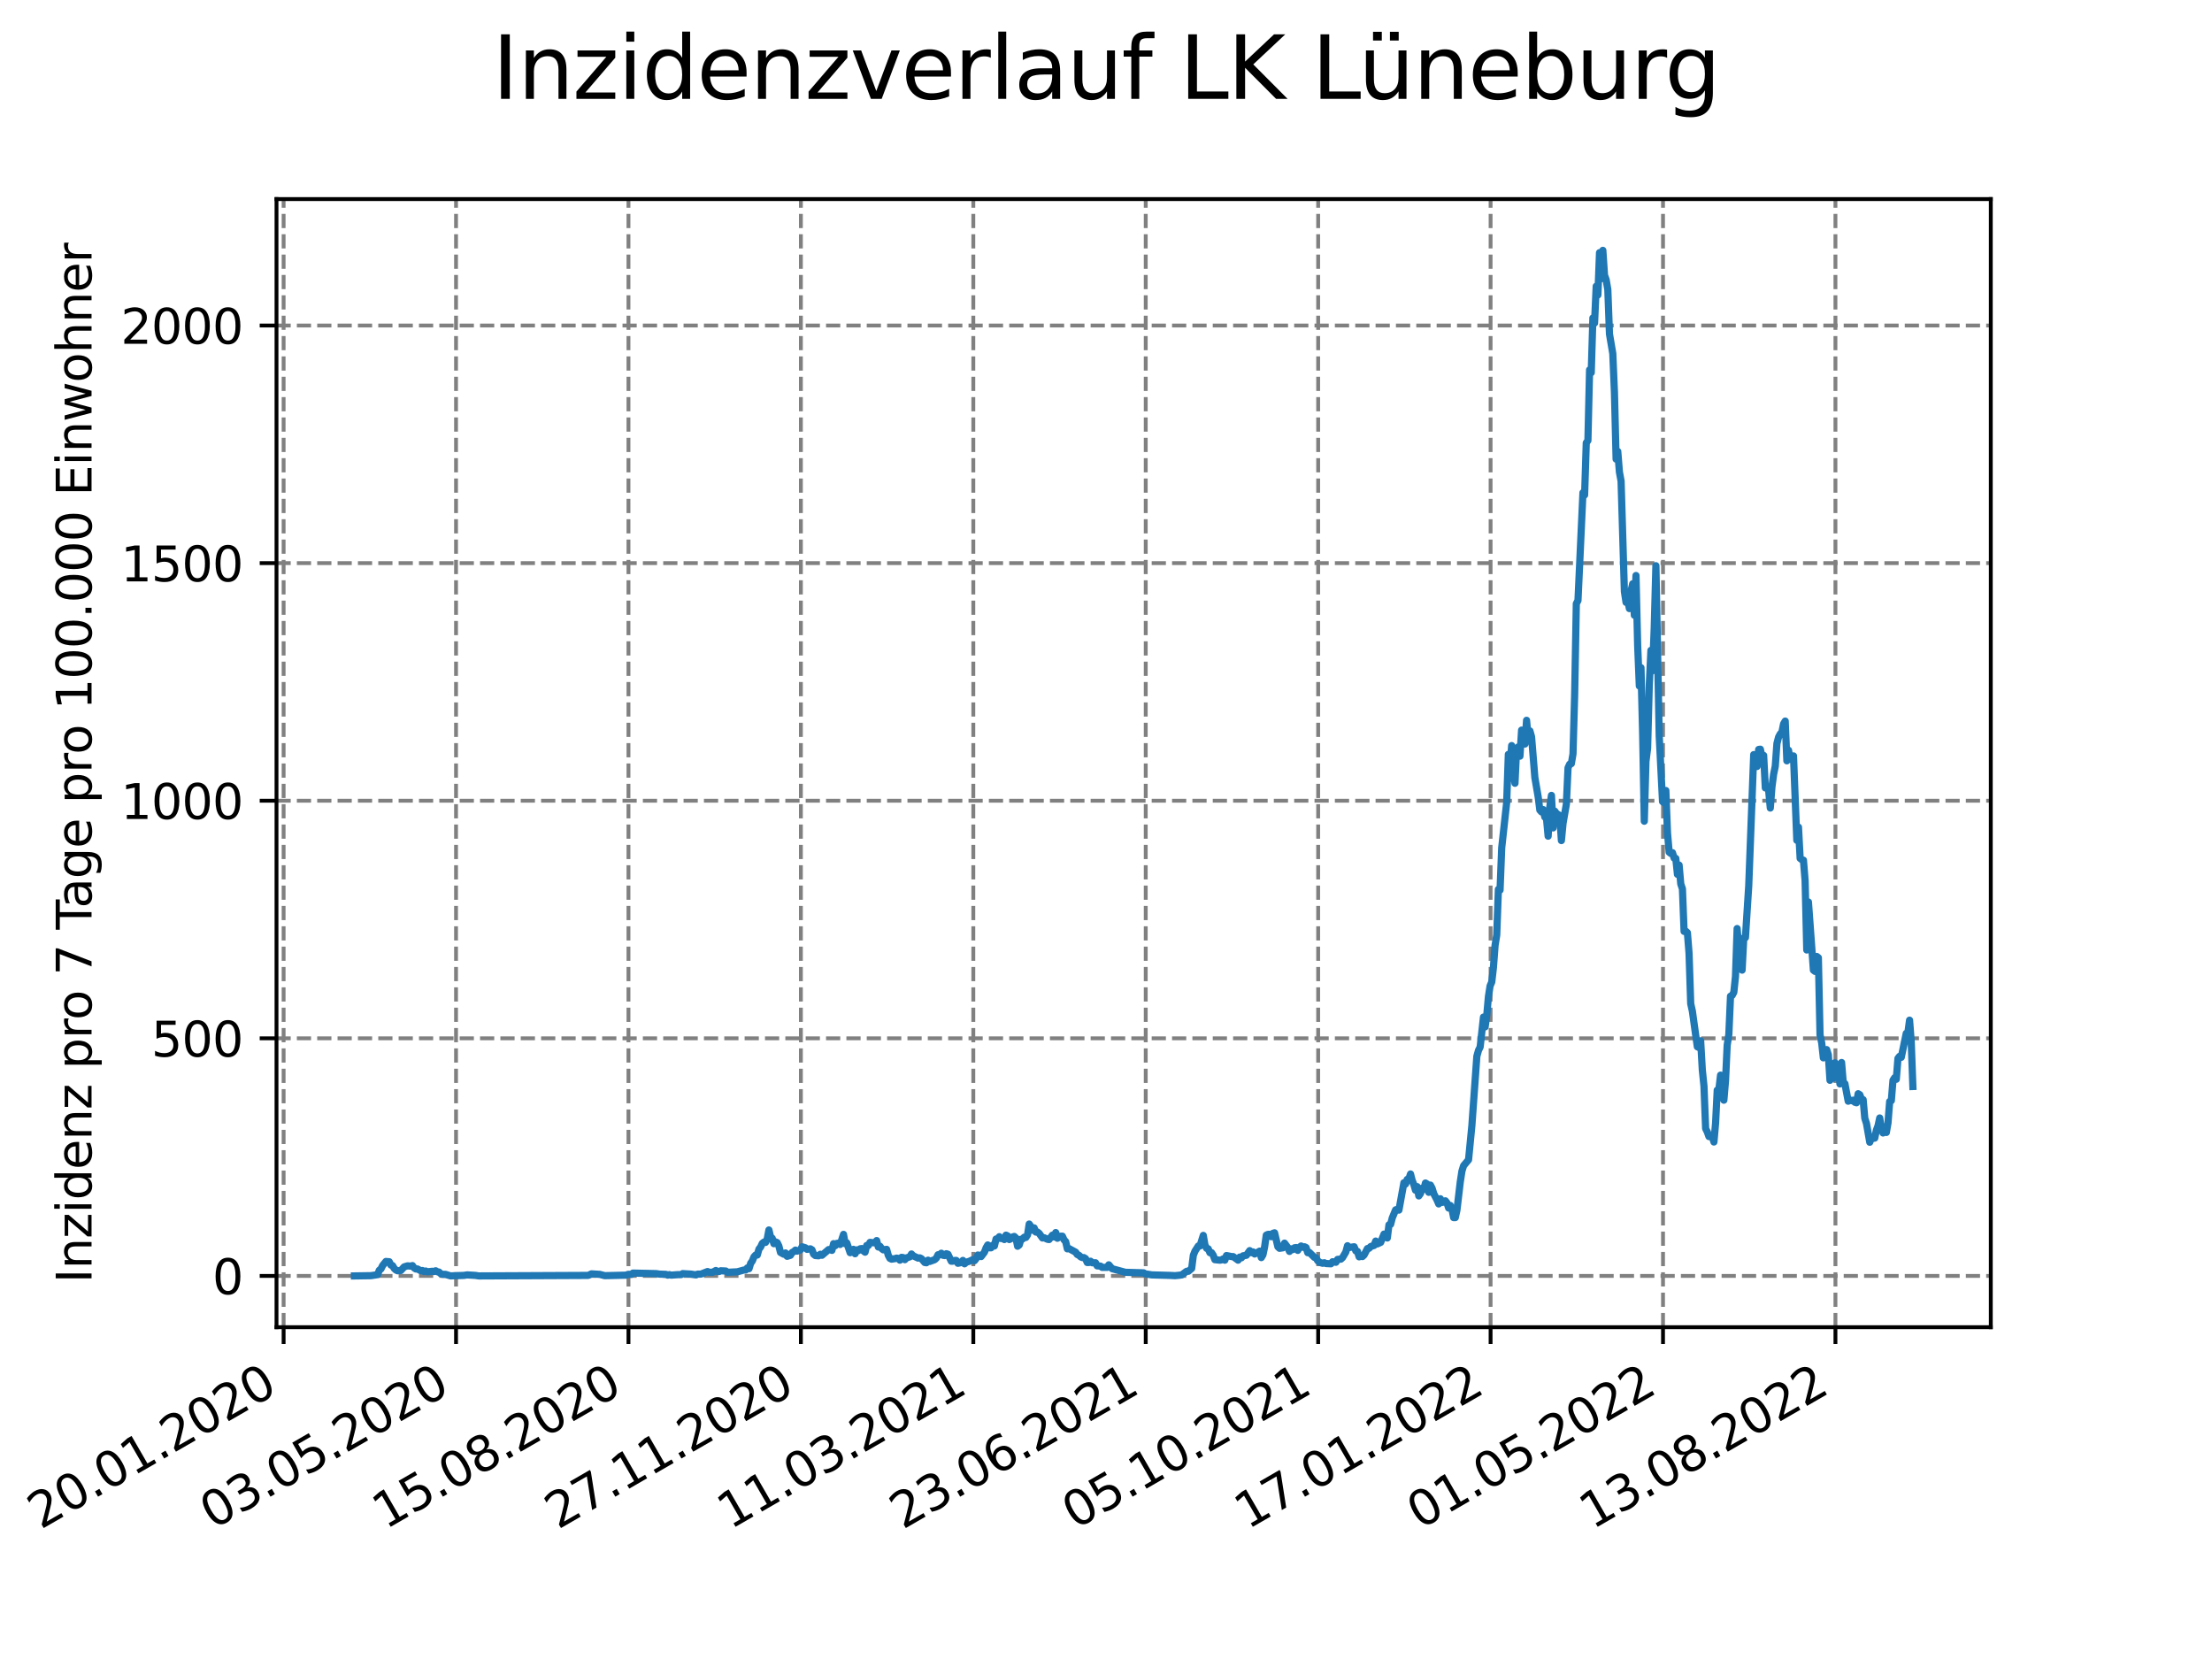 <?xml version="1.0" encoding="utf-8" standalone="no"?>
<!DOCTYPE svg PUBLIC "-//W3C//DTD SVG 1.1//EN"
  "http://www.w3.org/Graphics/SVG/1.1/DTD/svg11.dtd">
<svg xmlns:xlink="http://www.w3.org/1999/xlink" width="460.8pt" height="345.6pt" viewBox="0 0 460.8 345.6" xmlns="http://www.w3.org/2000/svg" version="1.1">
 <defs>
  <style type="text/css">*{stroke-linejoin: round; stroke-linecap: butt}</style>
 </defs>
 <g id="figure_1">
  <g id="patch_1">
   <path d="M 0 345.6 
L 460.8 345.6 
L 460.8 0 
L 0 0 
z
" style="fill: #ffffff"/>
  </g>
  <g id="axes_1">
   <g id="patch_2">
    <path d="M 57.6 276.48 
L 414.72 276.48 
L 414.72 41.472 
L 57.6 41.472 
z
" style="fill: #ffffff"/>
   </g>
   <g id="matplotlib.axis_1">
    <g id="xtick_1">
     <g id="line2d_1">
      <path d="M 59.082 276.48 
L 59.082 41.472 
" clip-path="url(#p707009dad1)" style="fill: none; stroke-dasharray: 2.96,1.28; stroke-dashoffset: 0; stroke: #808080; stroke-width: 0.8"/>
     </g>
     <g id="line2d_2">
      <defs>
       <path id="m25617617cd" d="M 0 0 
L 0 3.5 
" style="stroke: #000000; stroke-width: 0.8"/>
      </defs>
      <g>
       <use xlink:href="#m25617617cd" x="59.082" y="276.48" style="stroke: #000000; stroke-width: 0.8"/>
      </g>
     </g>
     <g id="text_1">
      <!-- 20.01.2020 -->
      <g transform="translate(8.457 318.689) rotate(-30) scale(0.1 -0.1)">
       <defs>
        <path id="DejaVuSans-32" d="M 1228 531 
L 3431 531 
L 3431 0 
L 469 0 
L 469 531 
Q 828 903 1448 1529 
Q 2069 2156 2228 2338 
Q 2531 2678 2651 2914 
Q 2772 3150 2772 3378 
Q 2772 3750 2511 3984 
Q 2250 4219 1831 4219 
Q 1534 4219 1204 4116 
Q 875 4013 500 3803 
L 500 4441 
Q 881 4594 1212 4672 
Q 1544 4750 1819 4750 
Q 2544 4750 2975 4387 
Q 3406 4025 3406 3419 
Q 3406 3131 3298 2873 
Q 3191 2616 2906 2266 
Q 2828 2175 2409 1742 
Q 1991 1309 1228 531 
z
" transform="scale(0.016)"/>
        <path id="DejaVuSans-30" d="M 2034 4250 
Q 1547 4250 1301 3770 
Q 1056 3291 1056 2328 
Q 1056 1369 1301 889 
Q 1547 409 2034 409 
Q 2525 409 2770 889 
Q 3016 1369 3016 2328 
Q 3016 3291 2770 3770 
Q 2525 4250 2034 4250 
z
M 2034 4750 
Q 2819 4750 3233 4129 
Q 3647 3509 3647 2328 
Q 3647 1150 3233 529 
Q 2819 -91 2034 -91 
Q 1250 -91 836 529 
Q 422 1150 422 2328 
Q 422 3509 836 4129 
Q 1250 4750 2034 4750 
z
" transform="scale(0.016)"/>
        <path id="DejaVuSans-2e" d="M 684 794 
L 1344 794 
L 1344 0 
L 684 0 
L 684 794 
z
" transform="scale(0.016)"/>
        <path id="DejaVuSans-31" d="M 794 531 
L 1825 531 
L 1825 4091 
L 703 3866 
L 703 4441 
L 1819 4666 
L 2450 4666 
L 2450 531 
L 3481 531 
L 3481 0 
L 794 0 
L 794 531 
z
" transform="scale(0.016)"/>
       </defs>
       <use xlink:href="#DejaVuSans-32"/>
       <use xlink:href="#DejaVuSans-30" x="63.623"/>
       <use xlink:href="#DejaVuSans-2e" x="127.246"/>
       <use xlink:href="#DejaVuSans-30" x="159.033"/>
       <use xlink:href="#DejaVuSans-31" x="222.656"/>
       <use xlink:href="#DejaVuSans-2e" x="286.279"/>
       <use xlink:href="#DejaVuSans-32" x="318.066"/>
       <use xlink:href="#DejaVuSans-30" x="381.689"/>
       <use xlink:href="#DejaVuSans-32" x="445.312"/>
       <use xlink:href="#DejaVuSans-30" x="508.936"/>
      </g>
     </g>
    </g>
    <g id="xtick_2">
     <g id="line2d_3">
      <path d="M 95.001 276.48 
L 95.001 41.472 
" clip-path="url(#p707009dad1)" style="fill: none; stroke-dasharray: 2.96,1.28; stroke-dashoffset: 0; stroke: #808080; stroke-width: 0.8"/>
     </g>
     <g id="line2d_4">
      <g>
       <use xlink:href="#m25617617cd" x="95.001" y="276.48" style="stroke: #000000; stroke-width: 0.8"/>
      </g>
     </g>
     <g id="text_2">
      <!-- 03.05.2020 -->
      <g transform="translate(44.376 318.689) rotate(-30) scale(0.1 -0.1)">
       <defs>
        <path id="DejaVuSans-33" d="M 2597 2516 
Q 3050 2419 3304 2112 
Q 3559 1806 3559 1356 
Q 3559 666 3084 287 
Q 2609 -91 1734 -91 
Q 1441 -91 1130 -33 
Q 819 25 488 141 
L 488 750 
Q 750 597 1062 519 
Q 1375 441 1716 441 
Q 2309 441 2620 675 
Q 2931 909 2931 1356 
Q 2931 1769 2642 2001 
Q 2353 2234 1838 2234 
L 1294 2234 
L 1294 2753 
L 1863 2753 
Q 2328 2753 2575 2939 
Q 2822 3125 2822 3475 
Q 2822 3834 2567 4026 
Q 2313 4219 1838 4219 
Q 1578 4219 1281 4162 
Q 984 4106 628 3988 
L 628 4550 
Q 988 4650 1302 4700 
Q 1616 4750 1894 4750 
Q 2613 4750 3031 4423 
Q 3450 4097 3450 3541 
Q 3450 3153 3228 2886 
Q 3006 2619 2597 2516 
z
" transform="scale(0.016)"/>
        <path id="DejaVuSans-35" d="M 691 4666 
L 3169 4666 
L 3169 4134 
L 1269 4134 
L 1269 2991 
Q 1406 3038 1543 3061 
Q 1681 3084 1819 3084 
Q 2600 3084 3056 2656 
Q 3513 2228 3513 1497 
Q 3513 744 3044 326 
Q 2575 -91 1722 -91 
Q 1428 -91 1123 -41 
Q 819 9 494 109 
L 494 744 
Q 775 591 1075 516 
Q 1375 441 1709 441 
Q 2250 441 2565 725 
Q 2881 1009 2881 1497 
Q 2881 1984 2565 2268 
Q 2250 2553 1709 2553 
Q 1456 2553 1204 2497 
Q 953 2441 691 2322 
L 691 4666 
z
" transform="scale(0.016)"/>
       </defs>
       <use xlink:href="#DejaVuSans-30"/>
       <use xlink:href="#DejaVuSans-33" x="63.623"/>
       <use xlink:href="#DejaVuSans-2e" x="127.246"/>
       <use xlink:href="#DejaVuSans-30" x="159.033"/>
       <use xlink:href="#DejaVuSans-35" x="222.656"/>
       <use xlink:href="#DejaVuSans-2e" x="286.279"/>
       <use xlink:href="#DejaVuSans-32" x="318.066"/>
       <use xlink:href="#DejaVuSans-30" x="381.689"/>
       <use xlink:href="#DejaVuSans-32" x="445.312"/>
       <use xlink:href="#DejaVuSans-30" x="508.936"/>
      </g>
     </g>
    </g>
    <g id="xtick_3">
     <g id="line2d_5">
      <path d="M 130.921 276.48 
L 130.921 41.472 
" clip-path="url(#p707009dad1)" style="fill: none; stroke-dasharray: 2.96,1.28; stroke-dashoffset: 0; stroke: #808080; stroke-width: 0.8"/>
     </g>
     <g id="line2d_6">
      <g>
       <use xlink:href="#m25617617cd" x="130.921" y="276.48" style="stroke: #000000; stroke-width: 0.8"/>
      </g>
     </g>
     <g id="text_3">
      <!-- 15.08.2020 -->
      <g transform="translate(80.295 318.689) rotate(-30) scale(0.1 -0.1)">
       <defs>
        <path id="DejaVuSans-38" d="M 2034 2216 
Q 1584 2216 1326 1975 
Q 1069 1734 1069 1313 
Q 1069 891 1326 650 
Q 1584 409 2034 409 
Q 2484 409 2743 651 
Q 3003 894 3003 1313 
Q 3003 1734 2745 1975 
Q 2488 2216 2034 2216 
z
M 1403 2484 
Q 997 2584 770 2862 
Q 544 3141 544 3541 
Q 544 4100 942 4425 
Q 1341 4750 2034 4750 
Q 2731 4750 3128 4425 
Q 3525 4100 3525 3541 
Q 3525 3141 3298 2862 
Q 3072 2584 2669 2484 
Q 3125 2378 3379 2068 
Q 3634 1759 3634 1313 
Q 3634 634 3220 271 
Q 2806 -91 2034 -91 
Q 1263 -91 848 271 
Q 434 634 434 1313 
Q 434 1759 690 2068 
Q 947 2378 1403 2484 
z
M 1172 3481 
Q 1172 3119 1398 2916 
Q 1625 2713 2034 2713 
Q 2441 2713 2670 2916 
Q 2900 3119 2900 3481 
Q 2900 3844 2670 4047 
Q 2441 4250 2034 4250 
Q 1625 4250 1398 4047 
Q 1172 3844 1172 3481 
z
" transform="scale(0.016)"/>
       </defs>
       <use xlink:href="#DejaVuSans-31"/>
       <use xlink:href="#DejaVuSans-35" x="63.623"/>
       <use xlink:href="#DejaVuSans-2e" x="127.246"/>
       <use xlink:href="#DejaVuSans-30" x="159.033"/>
       <use xlink:href="#DejaVuSans-38" x="222.656"/>
       <use xlink:href="#DejaVuSans-2e" x="286.279"/>
       <use xlink:href="#DejaVuSans-32" x="318.066"/>
       <use xlink:href="#DejaVuSans-30" x="381.689"/>
       <use xlink:href="#DejaVuSans-32" x="445.312"/>
       <use xlink:href="#DejaVuSans-30" x="508.936"/>
      </g>
     </g>
    </g>
    <g id="xtick_4">
     <g id="line2d_7">
      <path d="M 166.84 276.48 
L 166.84 41.472 
" clip-path="url(#p707009dad1)" style="fill: none; stroke-dasharray: 2.96,1.28; stroke-dashoffset: 0; stroke: #808080; stroke-width: 0.8"/>
     </g>
     <g id="line2d_8">
      <g>
       <use xlink:href="#m25617617cd" x="166.84" y="276.48" style="stroke: #000000; stroke-width: 0.8"/>
      </g>
     </g>
     <g id="text_4">
      <!-- 27.11.2020 -->
      <g transform="translate(116.215 318.689) rotate(-30) scale(0.1 -0.1)">
       <defs>
        <path id="DejaVuSans-37" d="M 525 4666 
L 3525 4666 
L 3525 4397 
L 1831 0 
L 1172 0 
L 2766 4134 
L 525 4134 
L 525 4666 
z
" transform="scale(0.016)"/>
       </defs>
       <use xlink:href="#DejaVuSans-32"/>
       <use xlink:href="#DejaVuSans-37" x="63.623"/>
       <use xlink:href="#DejaVuSans-2e" x="127.246"/>
       <use xlink:href="#DejaVuSans-31" x="159.033"/>
       <use xlink:href="#DejaVuSans-31" x="222.656"/>
       <use xlink:href="#DejaVuSans-2e" x="286.279"/>
       <use xlink:href="#DejaVuSans-32" x="318.066"/>
       <use xlink:href="#DejaVuSans-30" x="381.689"/>
       <use xlink:href="#DejaVuSans-32" x="445.312"/>
       <use xlink:href="#DejaVuSans-30" x="508.936"/>
      </g>
     </g>
    </g>
    <g id="xtick_5">
     <g id="line2d_9">
      <path d="M 202.759 276.48 
L 202.759 41.472 
" clip-path="url(#p707009dad1)" style="fill: none; stroke-dasharray: 2.96,1.28; stroke-dashoffset: 0; stroke: #808080; stroke-width: 0.8"/>
     </g>
     <g id="line2d_10">
      <g>
       <use xlink:href="#m25617617cd" x="202.759" y="276.48" style="stroke: #000000; stroke-width: 0.8"/>
      </g>
     </g>
     <g id="text_5">
      <!-- 11.03.2021 -->
      <g transform="translate(152.134 318.689) rotate(-30) scale(0.1 -0.1)">
       <use xlink:href="#DejaVuSans-31"/>
       <use xlink:href="#DejaVuSans-31" x="63.623"/>
       <use xlink:href="#DejaVuSans-2e" x="127.246"/>
       <use xlink:href="#DejaVuSans-30" x="159.033"/>
       <use xlink:href="#DejaVuSans-33" x="222.656"/>
       <use xlink:href="#DejaVuSans-2e" x="286.279"/>
       <use xlink:href="#DejaVuSans-32" x="318.066"/>
       <use xlink:href="#DejaVuSans-30" x="381.689"/>
       <use xlink:href="#DejaVuSans-32" x="445.312"/>
       <use xlink:href="#DejaVuSans-31" x="508.936"/>
      </g>
     </g>
    </g>
    <g id="xtick_6">
     <g id="line2d_11">
      <path d="M 238.678 276.48 
L 238.678 41.472 
" clip-path="url(#p707009dad1)" style="fill: none; stroke-dasharray: 2.96,1.28; stroke-dashoffset: 0; stroke: #808080; stroke-width: 0.8"/>
     </g>
     <g id="line2d_12">
      <g>
       <use xlink:href="#m25617617cd" x="238.678" y="276.48" style="stroke: #000000; stroke-width: 0.8"/>
      </g>
     </g>
     <g id="text_6">
      <!-- 23.06.2021 -->
      <g transform="translate(188.053 318.689) rotate(-30) scale(0.1 -0.1)">
       <defs>
        <path id="DejaVuSans-36" d="M 2113 2584 
Q 1688 2584 1439 2293 
Q 1191 2003 1191 1497 
Q 1191 994 1439 701 
Q 1688 409 2113 409 
Q 2538 409 2786 701 
Q 3034 994 3034 1497 
Q 3034 2003 2786 2293 
Q 2538 2584 2113 2584 
z
M 3366 4563 
L 3366 3988 
Q 3128 4100 2886 4159 
Q 2644 4219 2406 4219 
Q 1781 4219 1451 3797 
Q 1122 3375 1075 2522 
Q 1259 2794 1537 2939 
Q 1816 3084 2150 3084 
Q 2853 3084 3261 2657 
Q 3669 2231 3669 1497 
Q 3669 778 3244 343 
Q 2819 -91 2113 -91 
Q 1303 -91 875 529 
Q 447 1150 447 2328 
Q 447 3434 972 4092 
Q 1497 4750 2381 4750 
Q 2619 4750 2861 4703 
Q 3103 4656 3366 4563 
z
" transform="scale(0.016)"/>
       </defs>
       <use xlink:href="#DejaVuSans-32"/>
       <use xlink:href="#DejaVuSans-33" x="63.623"/>
       <use xlink:href="#DejaVuSans-2e" x="127.246"/>
       <use xlink:href="#DejaVuSans-30" x="159.033"/>
       <use xlink:href="#DejaVuSans-36" x="222.656"/>
       <use xlink:href="#DejaVuSans-2e" x="286.279"/>
       <use xlink:href="#DejaVuSans-32" x="318.066"/>
       <use xlink:href="#DejaVuSans-30" x="381.689"/>
       <use xlink:href="#DejaVuSans-32" x="445.312"/>
       <use xlink:href="#DejaVuSans-31" x="508.936"/>
      </g>
     </g>
    </g>
    <g id="xtick_7">
     <g id="line2d_13">
      <path d="M 274.598 276.48 
L 274.598 41.472 
" clip-path="url(#p707009dad1)" style="fill: none; stroke-dasharray: 2.96,1.28; stroke-dashoffset: 0; stroke: #808080; stroke-width: 0.8"/>
     </g>
     <g id="line2d_14">
      <g>
       <use xlink:href="#m25617617cd" x="274.598" y="276.48" style="stroke: #000000; stroke-width: 0.8"/>
      </g>
     </g>
     <g id="text_7">
      <!-- 05.10.2021 -->
      <g transform="translate(223.972 318.689) rotate(-30) scale(0.1 -0.1)">
       <use xlink:href="#DejaVuSans-30"/>
       <use xlink:href="#DejaVuSans-35" x="63.623"/>
       <use xlink:href="#DejaVuSans-2e" x="127.246"/>
       <use xlink:href="#DejaVuSans-31" x="159.033"/>
       <use xlink:href="#DejaVuSans-30" x="222.656"/>
       <use xlink:href="#DejaVuSans-2e" x="286.279"/>
       <use xlink:href="#DejaVuSans-32" x="318.066"/>
       <use xlink:href="#DejaVuSans-30" x="381.689"/>
       <use xlink:href="#DejaVuSans-32" x="445.312"/>
       <use xlink:href="#DejaVuSans-31" x="508.936"/>
      </g>
     </g>
    </g>
    <g id="xtick_8">
     <g id="line2d_15">
      <path d="M 310.517 276.48 
L 310.517 41.472 
" clip-path="url(#p707009dad1)" style="fill: none; stroke-dasharray: 2.96,1.28; stroke-dashoffset: 0; stroke: #808080; stroke-width: 0.8"/>
     </g>
     <g id="line2d_16">
      <g>
       <use xlink:href="#m25617617cd" x="310.517" y="276.48" style="stroke: #000000; stroke-width: 0.8"/>
      </g>
     </g>
     <g id="text_8">
      <!-- 17.01.2022 -->
      <g transform="translate(259.892 318.689) rotate(-30) scale(0.1 -0.1)">
       <use xlink:href="#DejaVuSans-31"/>
       <use xlink:href="#DejaVuSans-37" x="63.623"/>
       <use xlink:href="#DejaVuSans-2e" x="127.246"/>
       <use xlink:href="#DejaVuSans-30" x="159.033"/>
       <use xlink:href="#DejaVuSans-31" x="222.656"/>
       <use xlink:href="#DejaVuSans-2e" x="286.279"/>
       <use xlink:href="#DejaVuSans-32" x="318.066"/>
       <use xlink:href="#DejaVuSans-30" x="381.689"/>
       <use xlink:href="#DejaVuSans-32" x="445.312"/>
       <use xlink:href="#DejaVuSans-32" x="508.936"/>
      </g>
     </g>
    </g>
    <g id="xtick_9">
     <g id="line2d_17">
      <path d="M 346.436 276.48 
L 346.436 41.472 
" clip-path="url(#p707009dad1)" style="fill: none; stroke-dasharray: 2.96,1.28; stroke-dashoffset: 0; stroke: #808080; stroke-width: 0.8"/>
     </g>
     <g id="line2d_18">
      <g>
       <use xlink:href="#m25617617cd" x="346.436" y="276.48" style="stroke: #000000; stroke-width: 0.8"/>
      </g>
     </g>
     <g id="text_9">
      <!-- 01.05.2022 -->
      <g transform="translate(295.811 318.689) rotate(-30) scale(0.1 -0.1)">
       <use xlink:href="#DejaVuSans-30"/>
       <use xlink:href="#DejaVuSans-31" x="63.623"/>
       <use xlink:href="#DejaVuSans-2e" x="127.246"/>
       <use xlink:href="#DejaVuSans-30" x="159.033"/>
       <use xlink:href="#DejaVuSans-35" x="222.656"/>
       <use xlink:href="#DejaVuSans-2e" x="286.279"/>
       <use xlink:href="#DejaVuSans-32" x="318.066"/>
       <use xlink:href="#DejaVuSans-30" x="381.689"/>
       <use xlink:href="#DejaVuSans-32" x="445.312"/>
       <use xlink:href="#DejaVuSans-32" x="508.936"/>
      </g>
     </g>
    </g>
    <g id="xtick_10">
     <g id="line2d_19">
      <path d="M 382.355 276.48 
L 382.355 41.472 
" clip-path="url(#p707009dad1)" style="fill: none; stroke-dasharray: 2.96,1.28; stroke-dashoffset: 0; stroke: #808080; stroke-width: 0.8"/>
     </g>
     <g id="line2d_20">
      <g>
       <use xlink:href="#m25617617cd" x="382.355" y="276.48" style="stroke: #000000; stroke-width: 0.8"/>
      </g>
     </g>
     <g id="text_10">
      <!-- 13.08.2022 -->
      <g transform="translate(331.73 318.689) rotate(-30) scale(0.1 -0.1)">
       <use xlink:href="#DejaVuSans-31"/>
       <use xlink:href="#DejaVuSans-33" x="63.623"/>
       <use xlink:href="#DejaVuSans-2e" x="127.246"/>
       <use xlink:href="#DejaVuSans-30" x="159.033"/>
       <use xlink:href="#DejaVuSans-38" x="222.656"/>
       <use xlink:href="#DejaVuSans-2e" x="286.279"/>
       <use xlink:href="#DejaVuSans-32" x="318.066"/>
       <use xlink:href="#DejaVuSans-30" x="381.689"/>
       <use xlink:href="#DejaVuSans-32" x="445.312"/>
       <use xlink:href="#DejaVuSans-32" x="508.936"/>
      </g>
     </g>
    </g>
   </g>
   <g id="matplotlib.axis_2">
    <g id="ytick_1">
     <g id="line2d_21">
      <path d="M 57.6 265.798 
L 414.72 265.798 
" clip-path="url(#p707009dad1)" style="fill: none; stroke-dasharray: 2.96,1.28; stroke-dashoffset: 0; stroke: #808080; stroke-width: 0.8"/>
     </g>
     <g id="line2d_22">
      <defs>
       <path id="mcd69a0a98c" d="M 0 0 
L -3.5 0 
" style="stroke: #000000; stroke-width: 0.8"/>
      </defs>
      <g>
       <use xlink:href="#mcd69a0a98c" x="57.6" y="265.798" style="stroke: #000000; stroke-width: 0.8"/>
      </g>
     </g>
     <g id="text_11">
      <!-- 0 -->
      <g transform="translate(44.237 269.597) scale(0.1 -0.1)">
       <use xlink:href="#DejaVuSans-30"/>
      </g>
     </g>
    </g>
    <g id="ytick_2">
     <g id="line2d_23">
      <path d="M 57.6 216.301 
L 414.72 216.301 
" clip-path="url(#p707009dad1)" style="fill: none; stroke-dasharray: 2.96,1.28; stroke-dashoffset: 0; stroke: #808080; stroke-width: 0.8"/>
     </g>
     <g id="line2d_24">
      <g>
       <use xlink:href="#mcd69a0a98c" x="57.6" y="216.301" style="stroke: #000000; stroke-width: 0.8"/>
      </g>
     </g>
     <g id="text_12">
      <!-- 500 -->
      <g transform="translate(31.512 220.1) scale(0.1 -0.1)">
       <use xlink:href="#DejaVuSans-35"/>
       <use xlink:href="#DejaVuSans-30" x="63.623"/>
       <use xlink:href="#DejaVuSans-30" x="127.246"/>
      </g>
     </g>
    </g>
    <g id="ytick_3">
     <g id="line2d_25">
      <path d="M 57.6 166.804 
L 414.72 166.804 
" clip-path="url(#p707009dad1)" style="fill: none; stroke-dasharray: 2.96,1.28; stroke-dashoffset: 0; stroke: #808080; stroke-width: 0.8"/>
     </g>
     <g id="line2d_26">
      <g>
       <use xlink:href="#mcd69a0a98c" x="57.6" y="166.804" style="stroke: #000000; stroke-width: 0.8"/>
      </g>
     </g>
     <g id="text_13">
      <!-- 1000 -->
      <g transform="translate(25.15 170.603) scale(0.1 -0.1)">
       <use xlink:href="#DejaVuSans-31"/>
       <use xlink:href="#DejaVuSans-30" x="63.623"/>
       <use xlink:href="#DejaVuSans-30" x="127.246"/>
       <use xlink:href="#DejaVuSans-30" x="190.869"/>
      </g>
     </g>
    </g>
    <g id="ytick_4">
     <g id="line2d_27">
      <path d="M 57.6 117.307 
L 414.72 117.307 
" clip-path="url(#p707009dad1)" style="fill: none; stroke-dasharray: 2.96,1.28; stroke-dashoffset: 0; stroke: #808080; stroke-width: 0.8"/>
     </g>
     <g id="line2d_28">
      <g>
       <use xlink:href="#mcd69a0a98c" x="57.6" y="117.307" style="stroke: #000000; stroke-width: 0.8"/>
      </g>
     </g>
     <g id="text_14">
      <!-- 1500 -->
      <g transform="translate(25.15 121.106) scale(0.1 -0.1)">
       <use xlink:href="#DejaVuSans-31"/>
       <use xlink:href="#DejaVuSans-35" x="63.623"/>
       <use xlink:href="#DejaVuSans-30" x="127.246"/>
       <use xlink:href="#DejaVuSans-30" x="190.869"/>
      </g>
     </g>
    </g>
    <g id="ytick_5">
     <g id="line2d_29">
      <path d="M 57.6 67.81 
L 414.72 67.81 
" clip-path="url(#p707009dad1)" style="fill: none; stroke-dasharray: 2.96,1.28; stroke-dashoffset: 0; stroke: #808080; stroke-width: 0.8"/>
     </g>
     <g id="line2d_30">
      <g>
       <use xlink:href="#mcd69a0a98c" x="57.6" y="67.81" style="stroke: #000000; stroke-width: 0.8"/>
      </g>
     </g>
     <g id="text_15">
      <!-- 2000 -->
      <g transform="translate(25.15 71.609) scale(0.1 -0.1)">
       <use xlink:href="#DejaVuSans-32"/>
       <use xlink:href="#DejaVuSans-30" x="63.623"/>
       <use xlink:href="#DejaVuSans-30" x="127.246"/>
       <use xlink:href="#DejaVuSans-30" x="190.869"/>
      </g>
     </g>
    </g>
    <g id="text_16">
     <!-- Inzidenz pro 7 Tage pro 100.000 Einwohner -->
     <g transform="translate(19.07 267.301) rotate(-90) scale(0.1 -0.1)">
      <defs>
       <path id="DejaVuSans-49" d="M 628 4666 
L 1259 4666 
L 1259 0 
L 628 0 
L 628 4666 
z
" transform="scale(0.016)"/>
       <path id="DejaVuSans-6e" d="M 3513 2113 
L 3513 0 
L 2938 0 
L 2938 2094 
Q 2938 2591 2744 2837 
Q 2550 3084 2163 3084 
Q 1697 3084 1428 2787 
Q 1159 2491 1159 1978 
L 1159 0 
L 581 0 
L 581 3500 
L 1159 3500 
L 1159 2956 
Q 1366 3272 1645 3428 
Q 1925 3584 2291 3584 
Q 2894 3584 3203 3211 
Q 3513 2838 3513 2113 
z
" transform="scale(0.016)"/>
       <path id="DejaVuSans-7a" d="M 353 3500 
L 3084 3500 
L 3084 2975 
L 922 459 
L 3084 459 
L 3084 0 
L 275 0 
L 275 525 
L 2438 3041 
L 353 3041 
L 353 3500 
z
" transform="scale(0.016)"/>
       <path id="DejaVuSans-69" d="M 603 3500 
L 1178 3500 
L 1178 0 
L 603 0 
L 603 3500 
z
M 603 4863 
L 1178 4863 
L 1178 4134 
L 603 4134 
L 603 4863 
z
" transform="scale(0.016)"/>
       <path id="DejaVuSans-64" d="M 2906 2969 
L 2906 4863 
L 3481 4863 
L 3481 0 
L 2906 0 
L 2906 525 
Q 2725 213 2448 61 
Q 2172 -91 1784 -91 
Q 1150 -91 751 415 
Q 353 922 353 1747 
Q 353 2572 751 3078 
Q 1150 3584 1784 3584 
Q 2172 3584 2448 3432 
Q 2725 3281 2906 2969 
z
M 947 1747 
Q 947 1113 1208 752 
Q 1469 391 1925 391 
Q 2381 391 2643 752 
Q 2906 1113 2906 1747 
Q 2906 2381 2643 2742 
Q 2381 3103 1925 3103 
Q 1469 3103 1208 2742 
Q 947 2381 947 1747 
z
" transform="scale(0.016)"/>
       <path id="DejaVuSans-65" d="M 3597 1894 
L 3597 1613 
L 953 1613 
Q 991 1019 1311 708 
Q 1631 397 2203 397 
Q 2534 397 2845 478 
Q 3156 559 3463 722 
L 3463 178 
Q 3153 47 2828 -22 
Q 2503 -91 2169 -91 
Q 1331 -91 842 396 
Q 353 884 353 1716 
Q 353 2575 817 3079 
Q 1281 3584 2069 3584 
Q 2775 3584 3186 3129 
Q 3597 2675 3597 1894 
z
M 3022 2063 
Q 3016 2534 2758 2815 
Q 2500 3097 2075 3097 
Q 1594 3097 1305 2825 
Q 1016 2553 972 2059 
L 3022 2063 
z
" transform="scale(0.016)"/>
       <path id="DejaVuSans-20" transform="scale(0.016)"/>
       <path id="DejaVuSans-70" d="M 1159 525 
L 1159 -1331 
L 581 -1331 
L 581 3500 
L 1159 3500 
L 1159 2969 
Q 1341 3281 1617 3432 
Q 1894 3584 2278 3584 
Q 2916 3584 3314 3078 
Q 3713 2572 3713 1747 
Q 3713 922 3314 415 
Q 2916 -91 2278 -91 
Q 1894 -91 1617 61 
Q 1341 213 1159 525 
z
M 3116 1747 
Q 3116 2381 2855 2742 
Q 2594 3103 2138 3103 
Q 1681 3103 1420 2742 
Q 1159 2381 1159 1747 
Q 1159 1113 1420 752 
Q 1681 391 2138 391 
Q 2594 391 2855 752 
Q 3116 1113 3116 1747 
z
" transform="scale(0.016)"/>
       <path id="DejaVuSans-72" d="M 2631 2963 
Q 2534 3019 2420 3045 
Q 2306 3072 2169 3072 
Q 1681 3072 1420 2755 
Q 1159 2438 1159 1844 
L 1159 0 
L 581 0 
L 581 3500 
L 1159 3500 
L 1159 2956 
Q 1341 3275 1631 3429 
Q 1922 3584 2338 3584 
Q 2397 3584 2469 3576 
Q 2541 3569 2628 3553 
L 2631 2963 
z
" transform="scale(0.016)"/>
       <path id="DejaVuSans-6f" d="M 1959 3097 
Q 1497 3097 1228 2736 
Q 959 2375 959 1747 
Q 959 1119 1226 758 
Q 1494 397 1959 397 
Q 2419 397 2687 759 
Q 2956 1122 2956 1747 
Q 2956 2369 2687 2733 
Q 2419 3097 1959 3097 
z
M 1959 3584 
Q 2709 3584 3137 3096 
Q 3566 2609 3566 1747 
Q 3566 888 3137 398 
Q 2709 -91 1959 -91 
Q 1206 -91 779 398 
Q 353 888 353 1747 
Q 353 2609 779 3096 
Q 1206 3584 1959 3584 
z
" transform="scale(0.016)"/>
       <path id="DejaVuSans-54" d="M -19 4666 
L 3928 4666 
L 3928 4134 
L 2272 4134 
L 2272 0 
L 1638 0 
L 1638 4134 
L -19 4134 
L -19 4666 
z
" transform="scale(0.016)"/>
       <path id="DejaVuSans-61" d="M 2194 1759 
Q 1497 1759 1228 1600 
Q 959 1441 959 1056 
Q 959 750 1161 570 
Q 1363 391 1709 391 
Q 2188 391 2477 730 
Q 2766 1069 2766 1631 
L 2766 1759 
L 2194 1759 
z
M 3341 1997 
L 3341 0 
L 2766 0 
L 2766 531 
Q 2569 213 2275 61 
Q 1981 -91 1556 -91 
Q 1019 -91 701 211 
Q 384 513 384 1019 
Q 384 1609 779 1909 
Q 1175 2209 1959 2209 
L 2766 2209 
L 2766 2266 
Q 2766 2663 2505 2880 
Q 2244 3097 1772 3097 
Q 1472 3097 1187 3025 
Q 903 2953 641 2809 
L 641 3341 
Q 956 3463 1253 3523 
Q 1550 3584 1831 3584 
Q 2591 3584 2966 3190 
Q 3341 2797 3341 1997 
z
" transform="scale(0.016)"/>
       <path id="DejaVuSans-67" d="M 2906 1791 
Q 2906 2416 2648 2759 
Q 2391 3103 1925 3103 
Q 1463 3103 1205 2759 
Q 947 2416 947 1791 
Q 947 1169 1205 825 
Q 1463 481 1925 481 
Q 2391 481 2648 825 
Q 2906 1169 2906 1791 
z
M 3481 434 
Q 3481 -459 3084 -895 
Q 2688 -1331 1869 -1331 
Q 1566 -1331 1297 -1286 
Q 1028 -1241 775 -1147 
L 775 -588 
Q 1028 -725 1275 -790 
Q 1522 -856 1778 -856 
Q 2344 -856 2625 -561 
Q 2906 -266 2906 331 
L 2906 616 
Q 2728 306 2450 153 
Q 2172 0 1784 0 
Q 1141 0 747 490 
Q 353 981 353 1791 
Q 353 2603 747 3093 
Q 1141 3584 1784 3584 
Q 2172 3584 2450 3431 
Q 2728 3278 2906 2969 
L 2906 3500 
L 3481 3500 
L 3481 434 
z
" transform="scale(0.016)"/>
       <path id="DejaVuSans-45" d="M 628 4666 
L 3578 4666 
L 3578 4134 
L 1259 4134 
L 1259 2753 
L 3481 2753 
L 3481 2222 
L 1259 2222 
L 1259 531 
L 3634 531 
L 3634 0 
L 628 0 
L 628 4666 
z
" transform="scale(0.016)"/>
       <path id="DejaVuSans-77" d="M 269 3500 
L 844 3500 
L 1563 769 
L 2278 3500 
L 2956 3500 
L 3675 769 
L 4391 3500 
L 4966 3500 
L 4050 0 
L 3372 0 
L 2619 2869 
L 1863 0 
L 1184 0 
L 269 3500 
z
" transform="scale(0.016)"/>
       <path id="DejaVuSans-68" d="M 3513 2113 
L 3513 0 
L 2938 0 
L 2938 2094 
Q 2938 2591 2744 2837 
Q 2550 3084 2163 3084 
Q 1697 3084 1428 2787 
Q 1159 2491 1159 1978 
L 1159 0 
L 581 0 
L 581 4863 
L 1159 4863 
L 1159 2956 
Q 1366 3272 1645 3428 
Q 1925 3584 2291 3584 
Q 2894 3584 3203 3211 
Q 3513 2838 3513 2113 
z
" transform="scale(0.016)"/>
      </defs>
      <use xlink:href="#DejaVuSans-49"/>
      <use xlink:href="#DejaVuSans-6e" x="29.492"/>
      <use xlink:href="#DejaVuSans-7a" x="92.871"/>
      <use xlink:href="#DejaVuSans-69" x="145.361"/>
      <use xlink:href="#DejaVuSans-64" x="173.145"/>
      <use xlink:href="#DejaVuSans-65" x="236.621"/>
      <use xlink:href="#DejaVuSans-6e" x="298.145"/>
      <use xlink:href="#DejaVuSans-7a" x="361.523"/>
      <use xlink:href="#DejaVuSans-20" x="414.014"/>
      <use xlink:href="#DejaVuSans-70" x="445.801"/>
      <use xlink:href="#DejaVuSans-72" x="509.277"/>
      <use xlink:href="#DejaVuSans-6f" x="548.141"/>
      <use xlink:href="#DejaVuSans-20" x="609.322"/>
      <use xlink:href="#DejaVuSans-37" x="641.109"/>
      <use xlink:href="#DejaVuSans-20" x="704.732"/>
      <use xlink:href="#DejaVuSans-54" x="736.52"/>
      <use xlink:href="#DejaVuSans-61" x="781.104"/>
      <use xlink:href="#DejaVuSans-67" x="842.383"/>
      <use xlink:href="#DejaVuSans-65" x="905.859"/>
      <use xlink:href="#DejaVuSans-20" x="967.383"/>
      <use xlink:href="#DejaVuSans-70" x="999.17"/>
      <use xlink:href="#DejaVuSans-72" x="1062.646"/>
      <use xlink:href="#DejaVuSans-6f" x="1101.51"/>
      <use xlink:href="#DejaVuSans-20" x="1162.691"/>
      <use xlink:href="#DejaVuSans-31" x="1194.479"/>
      <use xlink:href="#DejaVuSans-30" x="1258.102"/>
      <use xlink:href="#DejaVuSans-30" x="1321.725"/>
      <use xlink:href="#DejaVuSans-2e" x="1385.348"/>
      <use xlink:href="#DejaVuSans-30" x="1417.135"/>
      <use xlink:href="#DejaVuSans-30" x="1480.758"/>
      <use xlink:href="#DejaVuSans-30" x="1544.381"/>
      <use xlink:href="#DejaVuSans-20" x="1608.004"/>
      <use xlink:href="#DejaVuSans-45" x="1639.791"/>
      <use xlink:href="#DejaVuSans-69" x="1702.975"/>
      <use xlink:href="#DejaVuSans-6e" x="1730.758"/>
      <use xlink:href="#DejaVuSans-77" x="1794.137"/>
      <use xlink:href="#DejaVuSans-6f" x="1875.924"/>
      <use xlink:href="#DejaVuSans-68" x="1937.105"/>
      <use xlink:href="#DejaVuSans-6e" x="2000.484"/>
      <use xlink:href="#DejaVuSans-65" x="2063.863"/>
      <use xlink:href="#DejaVuSans-72" x="2125.387"/>
     </g>
    </g>
   </g>
   <g id="line2d_31">
    <path d="M 73.833 265.798 
L 77.286 265.744 
L 77.977 265.637 
L 78.668 265.529 
L 79.013 264.615 
L 79.359 264.346 
L 79.704 263.647 
L 80.395 262.787 
L 81.086 262.841 
L 81.431 263.54 
L 81.776 263.647 
L 82.122 264.239 
L 82.467 264.561 
L 82.813 264.723 
L 83.503 264.669 
L 84.194 263.916 
L 84.885 263.701 
L 85.576 263.755 
L 85.921 263.647 
L 86.266 264.131 
L 86.612 264.346 
L 86.957 264.346 
L 87.648 264.723 
L 87.993 264.669 
L 88.339 264.884 
L 88.684 264.776 
L 89.029 264.938 
L 90.065 264.83 
L 90.411 264.884 
L 90.756 264.723 
L 91.102 264.938 
L 91.447 264.991 
L 91.792 265.314 
L 92.138 265.475 
L 92.828 265.475 
L 93.519 265.69 
L 93.865 265.798 
L 94.901 265.744 
L 96.628 265.69 
L 97.318 265.583 
L 99.045 265.69 
L 99.736 265.798 
L 122.531 265.69 
L 123.222 265.368 
L 124.949 265.475 
L 125.985 265.744 
L 130.475 265.637 
L 130.82 265.475 
L 131.511 265.475 
L 131.856 265.206 
L 136.691 265.314 
L 137.382 265.421 
L 138.764 265.475 
L 139.109 265.637 
L 139.454 265.529 
L 139.8 265.637 
L 141.181 265.529 
L 141.872 265.529 
L 142.217 265.314 
L 143.944 265.421 
L 144.98 265.583 
L 145.326 265.421 
L 146.017 265.421 
L 147.398 264.884 
L 147.743 265.045 
L 148.434 265.045 
L 149.125 264.669 
L 149.47 264.884 
L 149.816 264.884 
L 150.161 264.723 
L 151.197 264.776 
L 151.543 265.045 
L 152.579 264.991 
L 153.615 264.938 
L 154.996 264.561 
L 155.342 264.561 
L 155.687 264.131 
L 156.032 264.293 
L 156.378 263.164 
L 156.723 262.68 
L 157.069 261.82 
L 157.414 261.443 
L 157.759 261.443 
L 158.105 260.207 
L 158.45 259.777 
L 158.796 259.024 
L 159.141 258.755 
L 159.486 258.809 
L 159.832 258.056 
L 160.177 256.228 
L 160.522 257.68 
L 160.868 257.949 
L 161.213 259.078 
L 161.559 258.701 
L 161.904 258.863 
L 162.249 259.562 
L 162.595 260.906 
L 163.285 261.282 
L 163.631 261.013 
L 163.976 261.712 
L 164.667 261.497 
L 165.012 260.906 
L 165.358 260.744 
L 165.703 260.422 
L 166.048 260.637 
L 166.739 260.368 
L 167.085 259.723 
L 167.775 259.938 
L 168.121 260.261 
L 168.811 260.153 
L 169.157 260.368 
L 169.502 261.282 
L 169.848 261.551 
L 170.538 261.605 
L 170.884 261.282 
L 171.229 261.497 
L 172.611 260.314 
L 172.956 260.314 
L 173.301 260.476 
L 173.647 259.078 
L 173.992 259.508 
L 174.337 259.024 
L 174.683 258.97 
L 175.028 259.239 
L 175.719 257.142 
L 176.064 259.078 
L 176.41 258.916 
L 177.101 260.959 
L 177.446 260.476 
L 177.791 260.261 
L 178.137 261.174 
L 178.482 260.368 
L 178.827 260.529 
L 179.173 260.153 
L 179.518 260.099 
L 179.864 260.583 
L 180.209 260.852 
L 180.554 259.454 
L 180.9 259.454 
L 181.245 258.809 
L 182.281 258.916 
L 182.627 258.433 
L 182.972 259.777 
L 183.317 259.615 
L 183.663 260.099 
L 184.008 260.368 
L 184.699 260.261 
L 185.044 261.497 
L 185.39 262.142 
L 185.735 262.303 
L 186.426 262.196 
L 186.771 262.088 
L 187.116 262.142 
L 187.462 262.518 
L 187.807 261.927 
L 188.153 261.981 
L 188.498 262.411 
L 188.843 262.035 
L 189.534 261.82 
L 189.879 261.228 
L 190.225 261.605 
L 191.261 262.088 
L 191.606 262.035 
L 191.952 262.196 
L 192.642 263.002 
L 192.988 263.056 
L 193.333 262.518 
L 193.679 262.787 
L 194.715 262.411 
L 195.06 262.088 
L 195.405 261.389 
L 195.751 261.389 
L 196.096 261.067 
L 196.442 261.497 
L 196.787 261.551 
L 197.132 261.174 
L 197.478 261.282 
L 198.169 262.733 
L 198.514 262.733 
L 198.859 262.572 
L 199.205 262.572 
L 199.55 263.164 
L 200.241 263.002 
L 200.586 262.572 
L 200.932 263.271 
L 201.277 262.949 
L 201.968 262.733 
L 202.658 262.411 
L 203.004 262.626 
L 203.349 262.196 
L 203.695 261.443 
L 204.04 261.497 
L 204.385 261.766 
L 205.076 260.852 
L 205.421 259.938 
L 205.767 259.347 
L 206.112 259.938 
L 206.458 259.938 
L 206.803 259.4 
L 207.148 259.562 
L 207.494 258.11 
L 207.839 258.056 
L 208.184 257.626 
L 208.53 258.003 
L 208.875 258.003 
L 209.221 258.218 
L 209.566 257.304 
L 209.911 257.465 
L 210.257 258.218 
L 210.602 258.056 
L 210.947 257.68 
L 211.293 257.572 
L 211.638 257.895 
L 211.984 259.615 
L 212.329 259.347 
L 212.674 258.164 
L 213.02 258.11 
L 213.365 257.734 
L 213.71 257.788 
L 214.056 257.25 
L 214.401 254.992 
L 214.747 255.476 
L 215.092 256.282 
L 215.437 255.798 
L 215.783 256.659 
L 216.128 256.659 
L 216.474 256.927 
L 217.164 257.895 
L 217.51 257.841 
L 218.2 258.164 
L 218.546 258.218 
L 219.237 257.304 
L 219.582 257.68 
L 219.927 256.766 
L 220.273 257.949 
L 220.963 257.519 
L 221.309 257.519 
L 221.654 258.271 
L 222 258.648 
L 222.345 260.153 
L 222.69 260.099 
L 224.072 260.852 
L 224.417 261.336 
L 224.763 261.497 
L 225.108 261.82 
L 225.453 261.981 
L 225.799 261.981 
L 226.144 262.196 
L 226.489 263.002 
L 226.835 263.002 
L 227.18 262.733 
L 227.526 263.056 
L 228.216 263.056 
L 228.562 263.701 
L 229.252 263.755 
L 229.598 264.024 
L 230.634 264.024 
L 230.979 263.486 
L 231.67 264.293 
L 234.433 265.045 
L 238.232 265.153 
L 238.578 265.368 
L 239.268 265.475 
L 239.959 265.583 
L 243.758 265.69 
L 244.794 265.744 
L 245.831 265.637 
L 246.176 265.583 
L 247.212 264.83 
L 247.557 264.83 
L 248.248 264.239 
L 248.594 261.497 
L 248.939 260.637 
L 249.63 259.562 
L 249.975 259.562 
L 250.666 257.357 
L 251.011 259.347 
L 251.357 260.045 
L 251.702 260.153 
L 252.047 260.959 
L 252.393 260.959 
L 252.738 261.497 
L 253.083 262.411 
L 254.12 262.518 
L 254.465 262.465 
L 254.81 262.25 
L 255.156 262.518 
L 255.501 261.551 
L 256.537 261.766 
L 256.883 261.766 
L 257.919 262.518 
L 258.264 261.873 
L 258.61 262.035 
L 258.955 261.605 
L 259.646 261.497 
L 260.336 260.529 
L 260.682 260.959 
L 261.027 260.798 
L 261.373 261.228 
L 262.409 260.637 
L 262.754 261.981 
L 263.099 261.389 
L 263.445 259.723 
L 263.79 257.304 
L 264.136 257.142 
L 264.481 257.142 
L 264.826 257.626 
L 265.172 256.927 
L 265.517 256.82 
L 266.208 259.723 
L 266.553 260.045 
L 267.244 259.938 
L 267.589 258.97 
L 268.28 259.884 
L 268.625 260.691 
L 268.971 260.153 
L 269.316 260.314 
L 269.662 259.938 
L 270.007 259.884 
L 270.352 260.476 
L 270.698 259.83 
L 271.043 259.562 
L 271.388 259.83 
L 271.734 259.723 
L 272.079 259.884 
L 272.425 260.959 
L 272.77 260.906 
L 273.806 261.927 
L 274.151 262.035 
L 274.497 262.626 
L 274.842 262.949 
L 275.533 263.164 
L 275.878 263.056 
L 276.224 263.217 
L 277.26 263.271 
L 277.605 262.841 
L 278.296 262.949 
L 278.641 262.357 
L 279.332 262.303 
L 279.678 261.981 
L 280.368 260.798 
L 280.714 259.508 
L 281.059 259.884 
L 282.095 259.723 
L 282.441 260.583 
L 282.786 260.691 
L 283.131 261.82 
L 283.477 261.712 
L 283.822 261.766 
L 284.167 261.443 
L 284.858 260.099 
L 285.204 260.045 
L 285.549 259.669 
L 286.24 259.454 
L 286.585 258.54 
L 286.93 259.132 
L 287.621 258.809 
L 288.312 257.089 
L 288.657 257.089 
L 289.003 257.895 
L 289.348 255.153 
L 289.693 255.046 
L 290.039 253.702 
L 290.73 252.035 
L 291.075 251.928 
L 291.42 252.089 
L 292.456 246.39 
L 292.802 246.659 
L 293.147 245.691 
L 293.493 245.584 
L 293.838 244.562 
L 294.183 245.906 
L 294.529 246.767 
L 294.874 247.949 
L 295.219 247.197 
L 295.565 249.132 
L 295.91 248.648 
L 296.256 247.519 
L 296.601 247.788 
L 296.946 246.444 
L 297.292 246.659 
L 297.637 248.379 
L 297.983 246.874 
L 298.328 247.519 
L 298.673 248.648 
L 299.364 249.992 
L 299.709 250.799 
L 300.055 249.723 
L 300.4 250.476 
L 300.746 250.422 
L 301.091 250.154 
L 301.436 250.584 
L 301.782 251.659 
L 302.127 251.121 
L 302.472 251.874 
L 302.818 253.648 
L 303.163 253.648 
L 303.509 252.089 
L 304.199 246.229 
L 304.545 243.971 
L 304.89 242.842 
L 305.926 241.606 
L 306.617 234.509 
L 307.653 220.048 
L 307.998 218.811 
L 308.344 218.112 
L 309.035 211.876 
L 309.38 213.919 
L 309.725 211.446 
L 310.071 207.575 
L 310.416 205.371 
L 310.761 204.565 
L 311.107 201.554 
L 311.452 196.931 
L 311.798 194.78 
L 312.143 185.265 
L 312.488 185.426 
L 312.834 176.609 
L 313.87 167.148 
L 314.215 157.148 
L 314.561 159.944 
L 314.906 155.32 
L 315.251 161.019 
L 315.597 163.169 
L 315.942 155.912 
L 316.288 155.589 
L 316.633 157.524 
L 316.978 152.095 
L 317.669 154.998 
L 318.014 150.052 
L 318.36 153.869 
L 318.705 152.256 
L 319.051 153.492 
L 319.741 161.987 
L 320.432 166.019 
L 320.777 168.76 
L 321.123 169.137 
L 321.468 168.653 
L 321.814 170.212 
L 322.159 170.481 
L 322.504 174.19 
L 322.85 168.115 
L 323.195 165.696 
L 323.54 172.47 
L 323.886 168.975 
L 324.231 169.459 
L 324.922 169.889 
L 325.267 175.104 
L 325.613 171.502 
L 326.303 167.524 
L 326.649 159.944 
L 326.994 159.191 
L 327.34 159.084 
L 327.685 157.041 
L 328.03 144.73 
L 328.376 125.752 
L 328.721 125.107 
L 329.757 102.635 
L 330.103 103.119 
L 330.448 92.259 
L 330.793 91.776 
L 331.139 77.045 
L 331.484 77.637 
L 331.829 66.239 
L 332.175 67.315 
L 332.52 59.627 
L 332.866 61.455 
L 333.211 52.638 
L 333.556 58.068 
L 333.902 52.154 
L 334.247 57.315 
L 334.592 58.283 
L 334.938 60.326 
L 335.283 69.573 
L 335.974 73.658 
L 336.319 81.776 
L 336.665 95.646 
L 337.01 94.033 
L 337.356 98.334 
L 337.701 100.216 
L 338.392 123.225 
L 338.737 125.483 
L 339.082 124.999 
L 339.428 126.774 
L 339.773 123.118 
L 340.119 121.613 
L 340.464 128.171 
L 340.809 119.892 
L 341.155 134.461 
L 341.5 142.902 
L 341.845 139.085 
L 342.191 152.794 
L 342.536 171.072 
L 342.882 158.6 
L 343.227 155.858 
L 343.572 142.794 
L 343.918 135.483 
L 344.263 139.73 
L 344.608 130.752 
L 344.954 117.849 
L 345.645 153.277 
L 346.335 166.986 
L 346.681 167.255 
L 347.026 164.675 
L 347.371 173.545 
L 347.717 177.523 
L 348.062 177.792 
L 348.408 177.631 
L 348.753 178.76 
L 349.098 178.814 
L 349.444 182.147 
L 349.789 180.211 
L 350.134 184.136 
L 350.48 185.157 
L 350.825 194.028 
L 351.171 193.974 
L 351.516 194.297 
L 351.861 198.597 
L 352.207 209.081 
L 352.552 210.64 
L 353.243 215.639 
L 353.588 218.059 
L 353.934 218.22 
L 354.279 216.822 
L 354.624 222.897 
L 354.97 226.284 
L 355.315 235.101 
L 355.661 235.8 
L 356.006 236.767 
L 356.697 236.767 
L 357.042 237.896 
L 357.387 233.972 
L 357.733 227.09 
L 358.078 226.929 
L 358.424 223.972 
L 358.769 224.134 
L 359.114 229.187 
L 359.46 225.101 
L 359.805 217.736 
L 360.15 215.478 
L 360.496 207.522 
L 360.841 207.36 
L 361.187 206.715 
L 361.532 203.436 
L 361.877 193.436 
L 362.223 197.576 
L 362.568 196.501 
L 362.913 202.092 
L 363.259 195.372 
L 363.604 195.318 
L 364.295 184.512 
L 365.331 157.202 
L 365.676 159.621 
L 366.022 159.675 
L 366.367 156.127 
L 366.713 156.073 
L 367.058 157.632 
L 367.403 157.363 
L 367.749 164.137 
L 368.094 164.083 
L 368.439 164.621 
L 368.785 168.33 
L 369.13 163.922 
L 369.476 161.288 
L 369.821 159.621 
L 370.166 154.89 
L 370.512 153.546 
L 370.857 152.901 
L 371.202 152.525 
L 371.548 150.804 
L 371.893 150.213 
L 372.239 158.492 
L 372.584 156.288 
L 372.929 158.17 
L 373.275 158.17 
L 373.62 157.471 
L 374.311 175.05 
L 374.656 172.309 
L 375.002 178.814 
L 375.347 179.082 
L 375.692 179.19 
L 376.038 183.491 
L 376.383 197.898 
L 376.729 187.899 
L 377.765 202.092 
L 378.11 202.361 
L 378.455 199.243 
L 378.801 199.511 
L 379.146 215.586 
L 379.492 217.252 
L 379.837 220.37 
L 380.528 218.65 
L 380.873 219.725 
L 381.218 225.047 
L 381.564 222.252 
L 381.909 224.617 
L 382.255 221.392 
L 382.6 222.306 
L 382.945 222.413 
L 383.291 225.8 
L 383.636 221.338 
L 383.981 225.531 
L 384.327 225.746 
L 385.018 229.402 
L 385.363 229.133 
L 385.708 229.295 
L 386.054 229.187 
L 386.399 229.617 
L 386.744 229.725 
L 387.09 227.843 
L 387.435 228.058 
L 387.781 228.972 
L 388.126 229.079 
L 388.471 232.95 
L 388.817 234.025 
L 389.507 237.95 
L 389.853 237.036 
L 390.198 237.144 
L 390.544 237.09 
L 390.889 235.423 
L 391.234 234.509 
L 391.58 232.896 
L 391.925 235.208 
L 392.27 236.015 
L 392.616 235.8 
L 392.961 235.907 
L 393.307 233.918 
L 393.652 229.456 
L 393.997 229.295 
L 394.343 225.047 
L 394.688 224.51 
L 395.034 224.832 
L 395.379 220.478 
L 395.724 220.048 
L 396.07 220.263 
L 397.106 215.263 
L 397.451 215.102 
L 397.797 212.521 
L 398.142 216.983 
L 398.487 226.338 
L 398.487 226.338 
" clip-path="url(#p707009dad1)" style="fill: none; stroke: #1f77b4; stroke-width: 1.5; stroke-linecap: square"/>
   </g>
   <g id="patch_3">
    <path d="M 57.6 276.48 
L 57.6 41.472 
" style="fill: none; stroke: #000000; stroke-width: 0.8; stroke-linejoin: miter; stroke-linecap: square"/>
   </g>
   <g id="patch_4">
    <path d="M 414.72 276.48 
L 414.72 41.472 
" style="fill: none; stroke: #000000; stroke-width: 0.8; stroke-linejoin: miter; stroke-linecap: square"/>
   </g>
   <g id="patch_5">
    <path d="M 57.6 276.48 
L 414.72 276.48 
" style="fill: none; stroke: #000000; stroke-width: 0.8; stroke-linejoin: miter; stroke-linecap: square"/>
   </g>
   <g id="patch_6">
    <path d="M 57.6 41.472 
L 414.72 41.472 
" style="fill: none; stroke: #000000; stroke-width: 0.8; stroke-linejoin: miter; stroke-linecap: square"/>
   </g>
  </g>
  <g id="text_17">
   <!-- Inzidenzverlauf LK Lüneburg -->
   <g transform="translate(102.573 20.589) scale(0.18 -0.18)">
    <defs>
     <path id="DejaVuSans-76" d="M 191 3500 
L 800 3500 
L 1894 563 
L 2988 3500 
L 3597 3500 
L 2284 0 
L 1503 0 
L 191 3500 
z
" transform="scale(0.016)"/>
     <path id="DejaVuSans-6c" d="M 603 4863 
L 1178 4863 
L 1178 0 
L 603 0 
L 603 4863 
z
" transform="scale(0.016)"/>
     <path id="DejaVuSans-75" d="M 544 1381 
L 544 3500 
L 1119 3500 
L 1119 1403 
Q 1119 906 1312 657 
Q 1506 409 1894 409 
Q 2359 409 2629 706 
Q 2900 1003 2900 1516 
L 2900 3500 
L 3475 3500 
L 3475 0 
L 2900 0 
L 2900 538 
Q 2691 219 2414 64 
Q 2138 -91 1772 -91 
Q 1169 -91 856 284 
Q 544 659 544 1381 
z
M 1991 3584 
L 1991 3584 
z
" transform="scale(0.016)"/>
     <path id="DejaVuSans-66" d="M 2375 4863 
L 2375 4384 
L 1825 4384 
Q 1516 4384 1395 4259 
Q 1275 4134 1275 3809 
L 1275 3500 
L 2222 3500 
L 2222 3053 
L 1275 3053 
L 1275 0 
L 697 0 
L 697 3053 
L 147 3053 
L 147 3500 
L 697 3500 
L 697 3744 
Q 697 4328 969 4595 
Q 1241 4863 1831 4863 
L 2375 4863 
z
" transform="scale(0.016)"/>
     <path id="DejaVuSans-4c" d="M 628 4666 
L 1259 4666 
L 1259 531 
L 3531 531 
L 3531 0 
L 628 0 
L 628 4666 
z
" transform="scale(0.016)"/>
     <path id="DejaVuSans-4b" d="M 628 4666 
L 1259 4666 
L 1259 2694 
L 3353 4666 
L 4166 4666 
L 1850 2491 
L 4331 0 
L 3500 0 
L 1259 2247 
L 1259 0 
L 628 0 
L 628 4666 
z
" transform="scale(0.016)"/>
     <path id="DejaVuSans-fc" d="M 544 1381 
L 544 3500 
L 1119 3500 
L 1119 1403 
Q 1119 906 1312 657 
Q 1506 409 1894 409 
Q 2359 409 2629 706 
Q 2900 1003 2900 1516 
L 2900 3500 
L 3475 3500 
L 3475 0 
L 2900 0 
L 2900 538 
Q 2691 219 2414 64 
Q 2138 -91 1772 -91 
Q 1169 -91 856 284 
Q 544 659 544 1381 
z
M 1991 3584 
L 1991 3584 
z
M 2278 4850 
L 2912 4850 
L 2912 4219 
L 2278 4219 
L 2278 4850 
z
M 1056 4850 
L 1690 4850 
L 1690 4219 
L 1056 4219 
L 1056 4850 
z
" transform="scale(0.016)"/>
     <path id="DejaVuSans-62" d="M 3116 1747 
Q 3116 2381 2855 2742 
Q 2594 3103 2138 3103 
Q 1681 3103 1420 2742 
Q 1159 2381 1159 1747 
Q 1159 1113 1420 752 
Q 1681 391 2138 391 
Q 2594 391 2855 752 
Q 3116 1113 3116 1747 
z
M 1159 2969 
Q 1341 3281 1617 3432 
Q 1894 3584 2278 3584 
Q 2916 3584 3314 3078 
Q 3713 2572 3713 1747 
Q 3713 922 3314 415 
Q 2916 -91 2278 -91 
Q 1894 -91 1617 61 
Q 1341 213 1159 525 
L 1159 0 
L 581 0 
L 581 4863 
L 1159 4863 
L 1159 2969 
z
" transform="scale(0.016)"/>
    </defs>
    <use xlink:href="#DejaVuSans-49"/>
    <use xlink:href="#DejaVuSans-6e" x="29.492"/>
    <use xlink:href="#DejaVuSans-7a" x="92.871"/>
    <use xlink:href="#DejaVuSans-69" x="145.361"/>
    <use xlink:href="#DejaVuSans-64" x="173.145"/>
    <use xlink:href="#DejaVuSans-65" x="236.621"/>
    <use xlink:href="#DejaVuSans-6e" x="298.145"/>
    <use xlink:href="#DejaVuSans-7a" x="361.523"/>
    <use xlink:href="#DejaVuSans-76" x="414.014"/>
    <use xlink:href="#DejaVuSans-65" x="473.193"/>
    <use xlink:href="#DejaVuSans-72" x="534.717"/>
    <use xlink:href="#DejaVuSans-6c" x="575.83"/>
    <use xlink:href="#DejaVuSans-61" x="603.613"/>
    <use xlink:href="#DejaVuSans-75" x="664.893"/>
    <use xlink:href="#DejaVuSans-66" x="728.271"/>
    <use xlink:href="#DejaVuSans-20" x="763.477"/>
    <use xlink:href="#DejaVuSans-4c" x="795.264"/>
    <use xlink:href="#DejaVuSans-4b" x="850.977"/>
    <use xlink:href="#DejaVuSans-20" x="916.553"/>
    <use xlink:href="#DejaVuSans-4c" x="948.34"/>
    <use xlink:href="#DejaVuSans-fc" x="1002.303"/>
    <use xlink:href="#DejaVuSans-6e" x="1065.682"/>
    <use xlink:href="#DejaVuSans-65" x="1129.061"/>
    <use xlink:href="#DejaVuSans-62" x="1190.584"/>
    <use xlink:href="#DejaVuSans-75" x="1254.061"/>
    <use xlink:href="#DejaVuSans-72" x="1317.439"/>
    <use xlink:href="#DejaVuSans-67" x="1356.803"/>
   </g>
  </g>
 </g>
 <defs>
  <clipPath id="p707009dad1">
   <rect x="57.6" y="41.472" width="357.12" height="235.008"/>
  </clipPath>
 </defs>
</svg>
